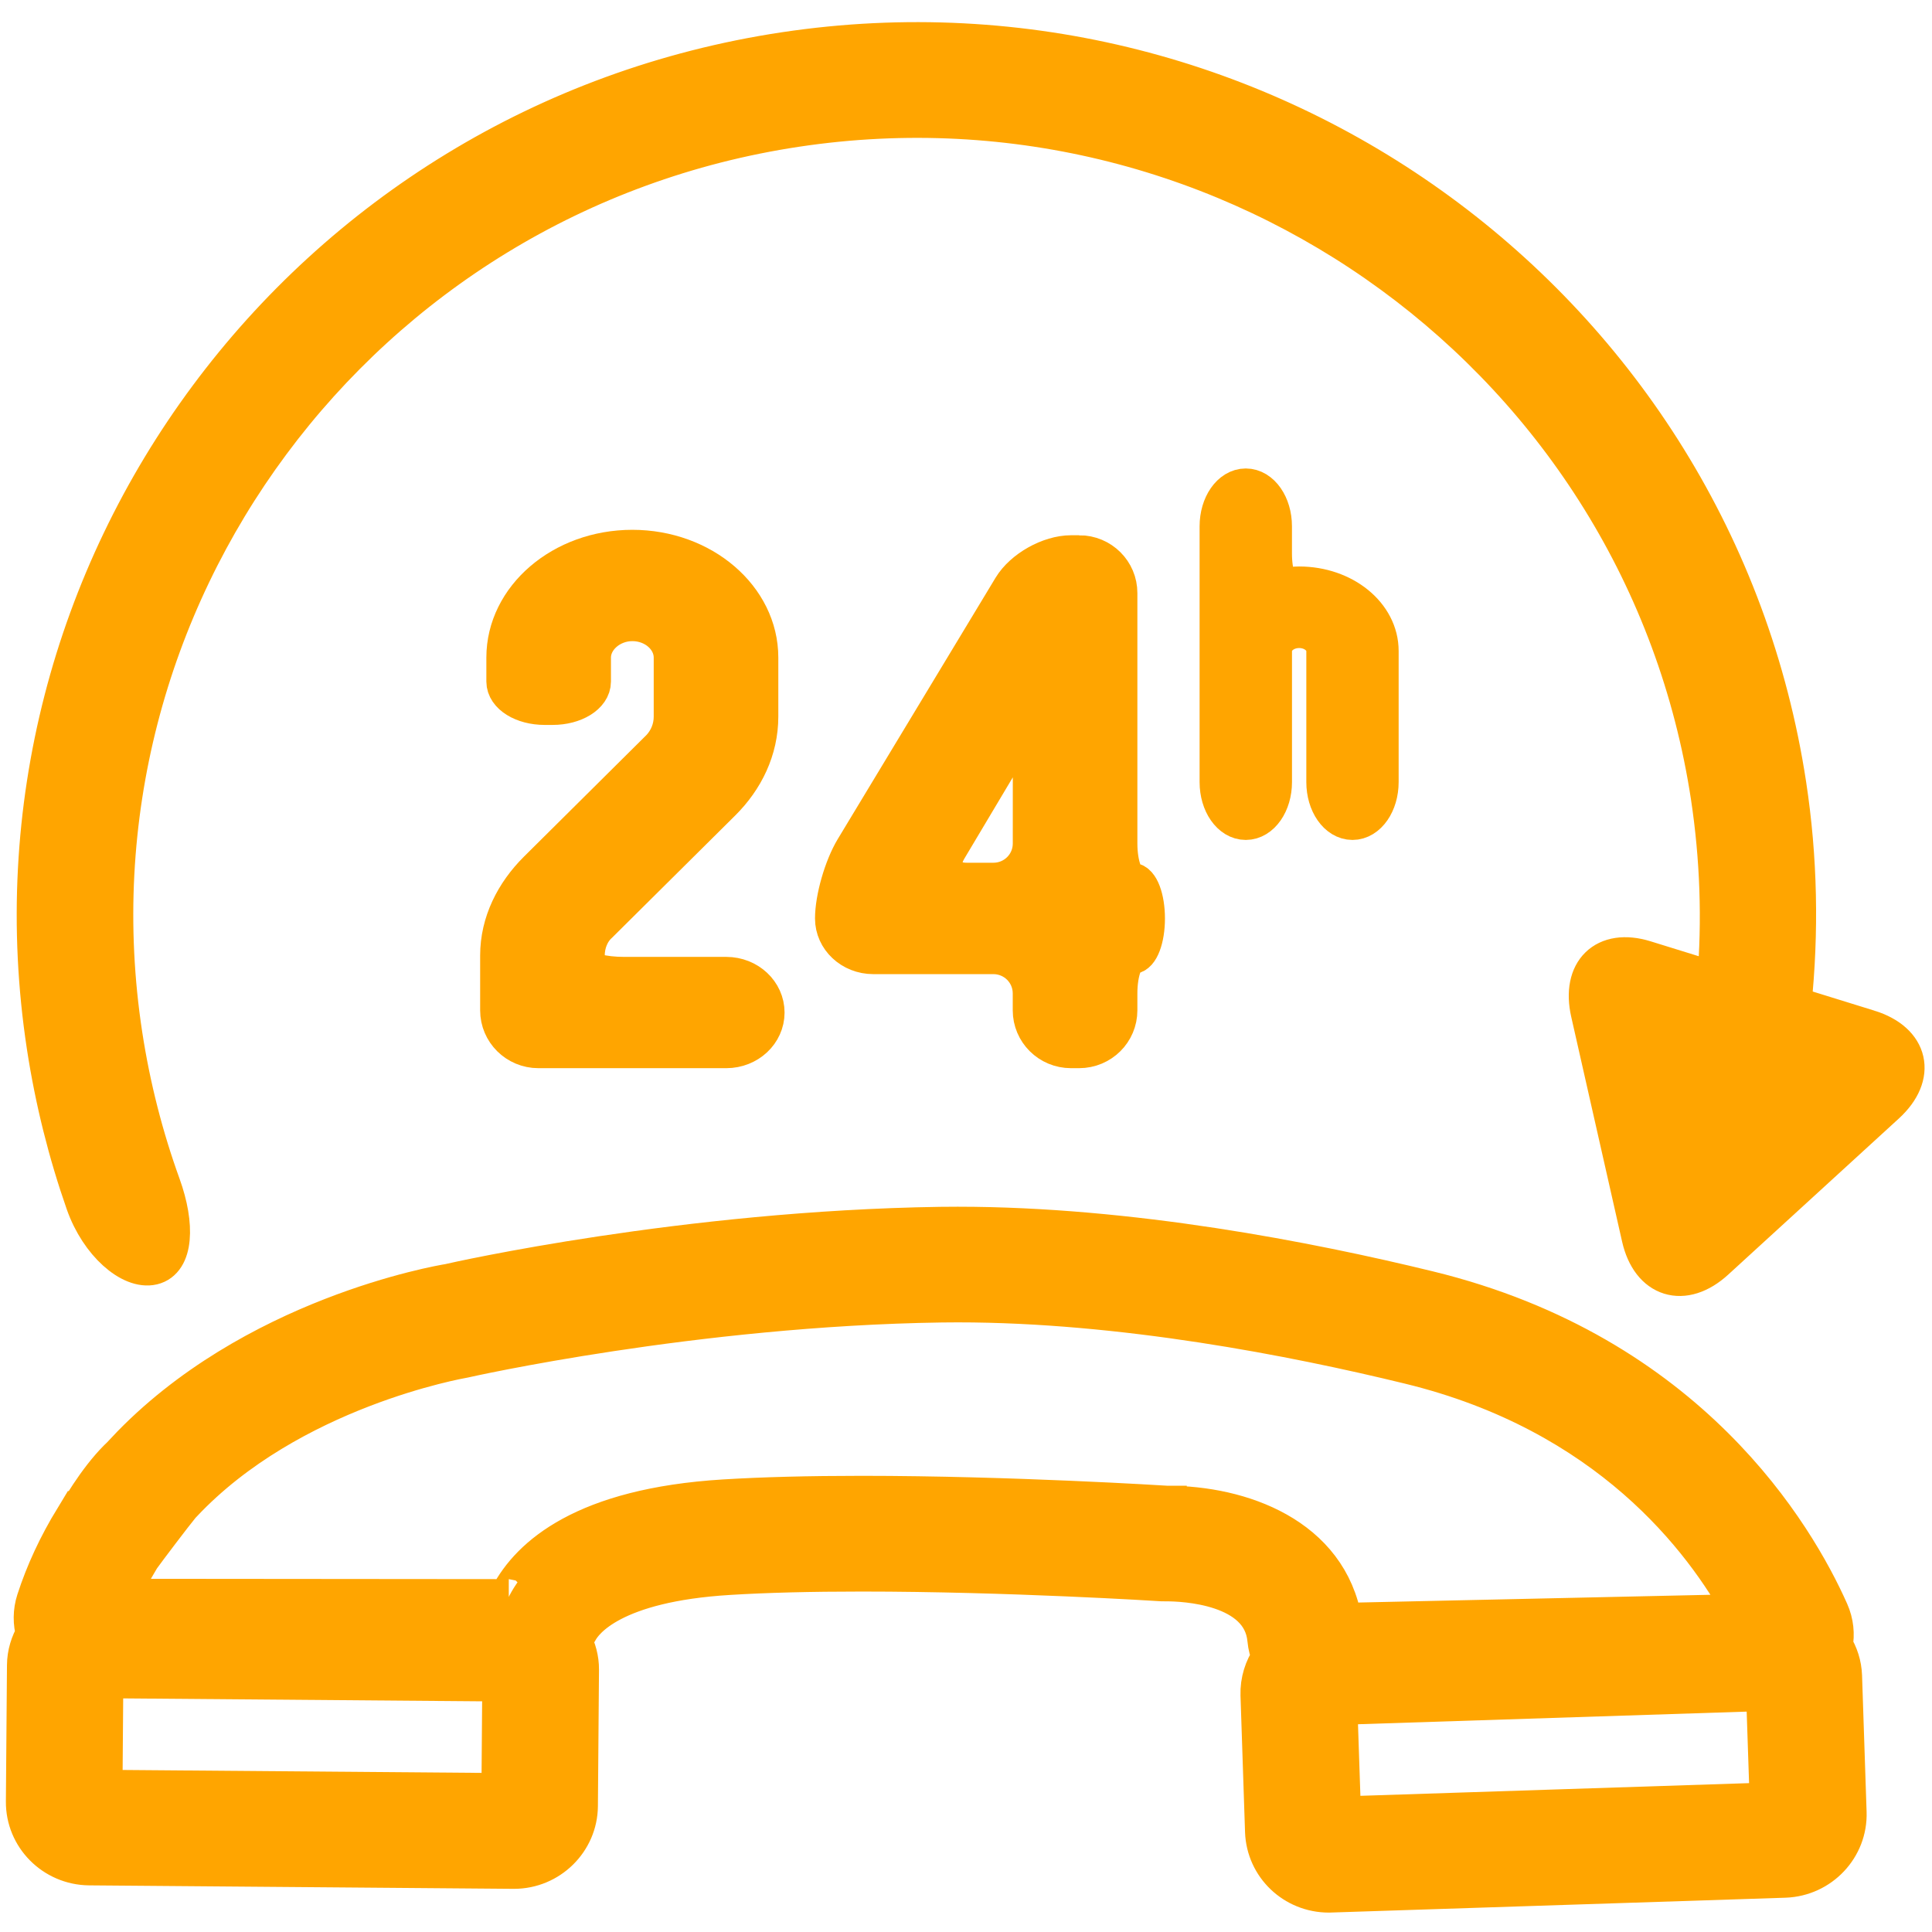 <?xml version="1.0" encoding="UTF-8" standalone="no"?>
<!-- Uploaded to: SVG Repo, www.svgrepo.com, Generator: SVG Repo Mixer Tools -->

<svg
   height="800px"
   width="800px"
   version="1.1"
   id="Capa_1"
   viewBox="0 0 48.401 48.401"
   xml:space="preserve"
   sodipodi:docname="call-24.svg"
   inkscape:version="1.3.2 (091e20e, 2023-11-25, custom)"
   xmlns:inkscape="http://www.inkscape.org/namespaces/inkscape"
   xmlns:sodipodi="http://sodipodi.sourceforge.net/DTD/sodipodi-0.dtd"
   xmlns="http://www.w3.org/2000/svg"
   xmlns:svg="http://www.w3.org/2000/svg"><defs
   id="defs6" /><sodipodi:namedview
   id="namedview6"
   pagecolor="#ffffff"
   bordercolor="#666666"
   borderopacity="1.0"
   inkscape:showpageshadow="2"
   inkscape:pageopacity="0.0"
   inkscape:pagecheckerboard="0"
   inkscape:deskcolor="#d1d1d1"
   inkscape:zoom="2.23625"
   inkscape:cx="400"
   inkscape:cy="507.32253"
   inkscape:window-width="3840"
   inkscape:window-height="2066"
   inkscape:window-x="1339"
   inkscape:window-y="-11"
   inkscape:window-maximized="1"
   inkscape:current-layer="Capa_1" />
<g
   id="g6"
   style="fill:#ffa500;fill-opacity:1;stroke:#ffa500;stroke-opacity:1"
   transform="matrix(0.973,0,0,0.966,0.634,0.857)">
	<g
   id="g5"
   style="fill:#ffa500;fill-opacity:1;stroke:#ffa500;stroke-opacity:1">
		<path
   style="fill:#ffa500;fill-opacity:1;stroke:#ffa500;stroke-opacity:1"
   d="m 16.36,18.515 -3.17,3.17 c -0.586,0.588 -0.979,1.354 -0.979,2.208 v 1.422 c 0,0.553 0.448,1 1,1 h 4.838 c 0.552,0 1,-0.422 1,-0.942 0,-0.522 -0.448,-0.944 -1.001,-0.944 h -2.629 c -0.552,0 -1,-0.12 -1,-0.267 0,-0.149 0,-0.268 0,-0.268 0,-0.32 0.124,-0.623 0.338,-0.819 l 3.17,-3.169 c 0.587,-0.588 0.961,-1.354 0.961,-2.208 v -1.532 c 0,-1.548 -1.46,-2.813 -3.259,-2.813 -1.798,0 -3.258,1.264 -3.258,2.813 v 0.623 c 0,0.345 0.447,0.624 1,0.624 h 0.208 c 0.552,0 1,-0.279 1,-0.624 0,-0.344 0,-0.623 0,-0.623 0,-0.498 0.481,-0.926 1.05,-0.926 0.588,0 1.051,0.428 1.051,0.926 v 1.532 c 0,0.319 -0.124,0.604 -0.32,0.817 z"
   id="path1" />
		<path
   style="fill:#ffa500;fill-opacity:1;stroke:#ffa500;stroke-opacity:1"
   d="m 27.134,13.494 h -0.207 c -0.553,0 -1.231,0.384 -1.516,0.858 l -4.064,6.779 c -0.283,0.474 -0.514,1.281 -0.514,1.802 0,0.52 0.447,0.943 1,0.943 h 3.091 c 0.554,0 1,0.447 1,1 v 0.439 c 0,0.553 0.447,1 1,1 h 0.209 c 0.553,0 1,-0.446 1,-1 v -0.439 c 0,-0.553 0.158,-1 0.354,-1 0.198,0 0.356,-0.422 0.356,-0.943 0,-0.522 -0.158,-0.945 -0.355,-0.945 -0.195,0 -0.355,-0.447 -0.355,-1 v -6.494 c 0.001,-0.553 -0.445,-1 -0.999,-1 z m -1.209,7.494 c 0,0.553 -0.446,1 -1,0.999 h -0.688 c -0.552,0 -0.771,-0.385 -0.49,-0.86 l 1.669,-2.82 c 0.281,-0.474 0.51,-0.413 0.51,0.14 z"
   id="path2" />
		<path
   style="fill:#ffa500;fill-opacity:1;stroke:#ffa500;stroke-opacity:1"
   d="m 31.424,11.762 c -0.381,0 -0.689,0.447 -0.689,1 v 6.635 c 0,0.553 0.309,1 0.689,0.999 0.381,0 0.69,-0.447 0.69,-1 v -3.401 c 0,-0.324 0.312,-0.576 0.685,-0.576 0.371,0 0.684,0.252 0.684,0.576 v 3.401 c 0,0.553 0.309,1 0.689,1 0.379,0 0.688,-0.447 0.688,-1 v -3.401 c 0,-0.935 -0.923,-1.691 -2.062,-1.691 -0.123,0 -0.24,0.015 -0.352,0.04 -0.191,0.044 -0.333,-0.331 -0.333,-0.884 v -0.698 c 10e-4,-0.553 -0.309,-1 -0.689,-1 z"
   id="path3" />
		<path
   style="fill:#ffa500;fill-opacity:1;stroke:#ffa500;stroke-opacity:1"
   d="M 47.463,25.801 45.486,25.184 C 45.681,23.287 45.646,21.37 45.357,19.463 43.487,7.105 31.913,-1.427 19.553,0.444 7.197,2.315 -1.335,13.891 0.536,26.249 0.75,27.657 1.09,29.018 1.542,30.318 1.907,31.361 2.728,32.066 3.276,31.935 3.823,31.804 3.874,30.89 3.501,29.851 3.054,28.607 2.721,27.302 2.515,25.947 0.808,14.682 8.587,4.128 19.854,2.423 31.121,0.717 41.673,8.496 43.38,19.763 c 0.241,1.603 0.297,3.216 0.164,4.815 0,0 -0.826,-0.258 -1.846,-0.576 -1.021,-0.318 -1.648,0.299 -1.406,1.375 l 1.309,5.826 c 0.242,1.076 1.098,1.344 1.908,0.596 l 4.392,-4.047 c 0.812,-0.749 0.614,-1.622 -0.438,-1.951 z"
   id="path4" />
		<path
   style="fill:#ffa500;fill-opacity:1;stroke:#ffa500;stroke-opacity:1"
   d="M 46.551,41.784 C 46.605,41.498 46.578,41.195 46.449,40.903 45.583,38.947 42.841,34.217 36.118,32.569 33.036,31.811 28.433,30.908 24.01,30.908 l -0.453,0.003 c -6.573,0.098 -12.463,1.432 -12.65,1.477 -0.206,0.033 -5.076,0.869 -8.325,4.352 l 0.012,0.012 C 2.032,37.221 1.512,38.073 1.28,38.49 L 1.26,38.477 c -0.431,0.713 -0.754,1.413 -0.988,2.14 -0.094,0.293 -0.09,0.59 -0.014,0.867 -0.14,0.241 -0.228,0.517 -0.23,0.813 L 0,45.834 c -0.008,0.913 0.728,1.664 1.645,1.674 l 10.928,0.09 h 0.009 c 0.909,0 1.653,-0.738 1.661,-1.646 l 0.028,-3.538 c 0.002,-0.277 -0.071,-0.535 -0.19,-0.767 0.053,-0.076 0.116,-0.15 0.157,-0.228 0.152,-0.291 0.882,-1.258 3.875,-1.442 0.96,-0.06 2.111,-0.089 3.421,-0.089 3.779,0 7.694,0.25 7.733,0.253 l 0.122,0.001 c 0.407,0 2.446,0.072 2.576,1.493 0.015,0.163 0.057,0.314 0.109,0.46 -0.188,0.279 -0.297,0.615 -0.286,0.977 l 0.117,3.543 c 0.033,0.896 0.763,1.599 1.659,1.599 l 11.745,-0.386 c 0.912,-0.034 1.63,-0.802 1.6,-1.712 l -0.117,-3.539 c -0.01,-0.293 -0.1,-0.56 -0.241,-0.793 z M 12.244,45.595 2.002,45.511 2.024,42.655 12.266,42.739 Z m 17.161,-7.451 c -0.003,0 -0.007,0 -0.01,0 -0.039,-0.002 -4.016,-0.257 -7.862,-0.257 -1.351,0 -2.544,0.031 -3.544,0.093 -3.598,0.223 -4.99,1.489 -5.525,2.514 -0.016,0.03 -0.061,0.072 -0.016,0.072 L 2.43,40.557 c 0.149,-0.346 0.329,-0.69 0.54,-1.042 0.139,-0.197 0.84,-1.129 1.035,-1.367 l 0.042,-0.044 c 2.774,-2.975 7.145,-3.736 7.248,-3.756 0.059,-0.014 5.929,-1.344 12.292,-1.438 l 0.424,-0.003 c 4.224,0 8.656,0.872 11.632,1.604 5.107,1.253 7.564,4.511 8.606,6.442 l -10.327,0.229 c -0.369,-2.234 -2.633,-3.038 -4.517,-3.038 z m 4.487,8.058 -0.095,-2.856 11.007,-0.36 0.095,2.854 z"
   id="path5" />
	</g>
</g>
</svg>
